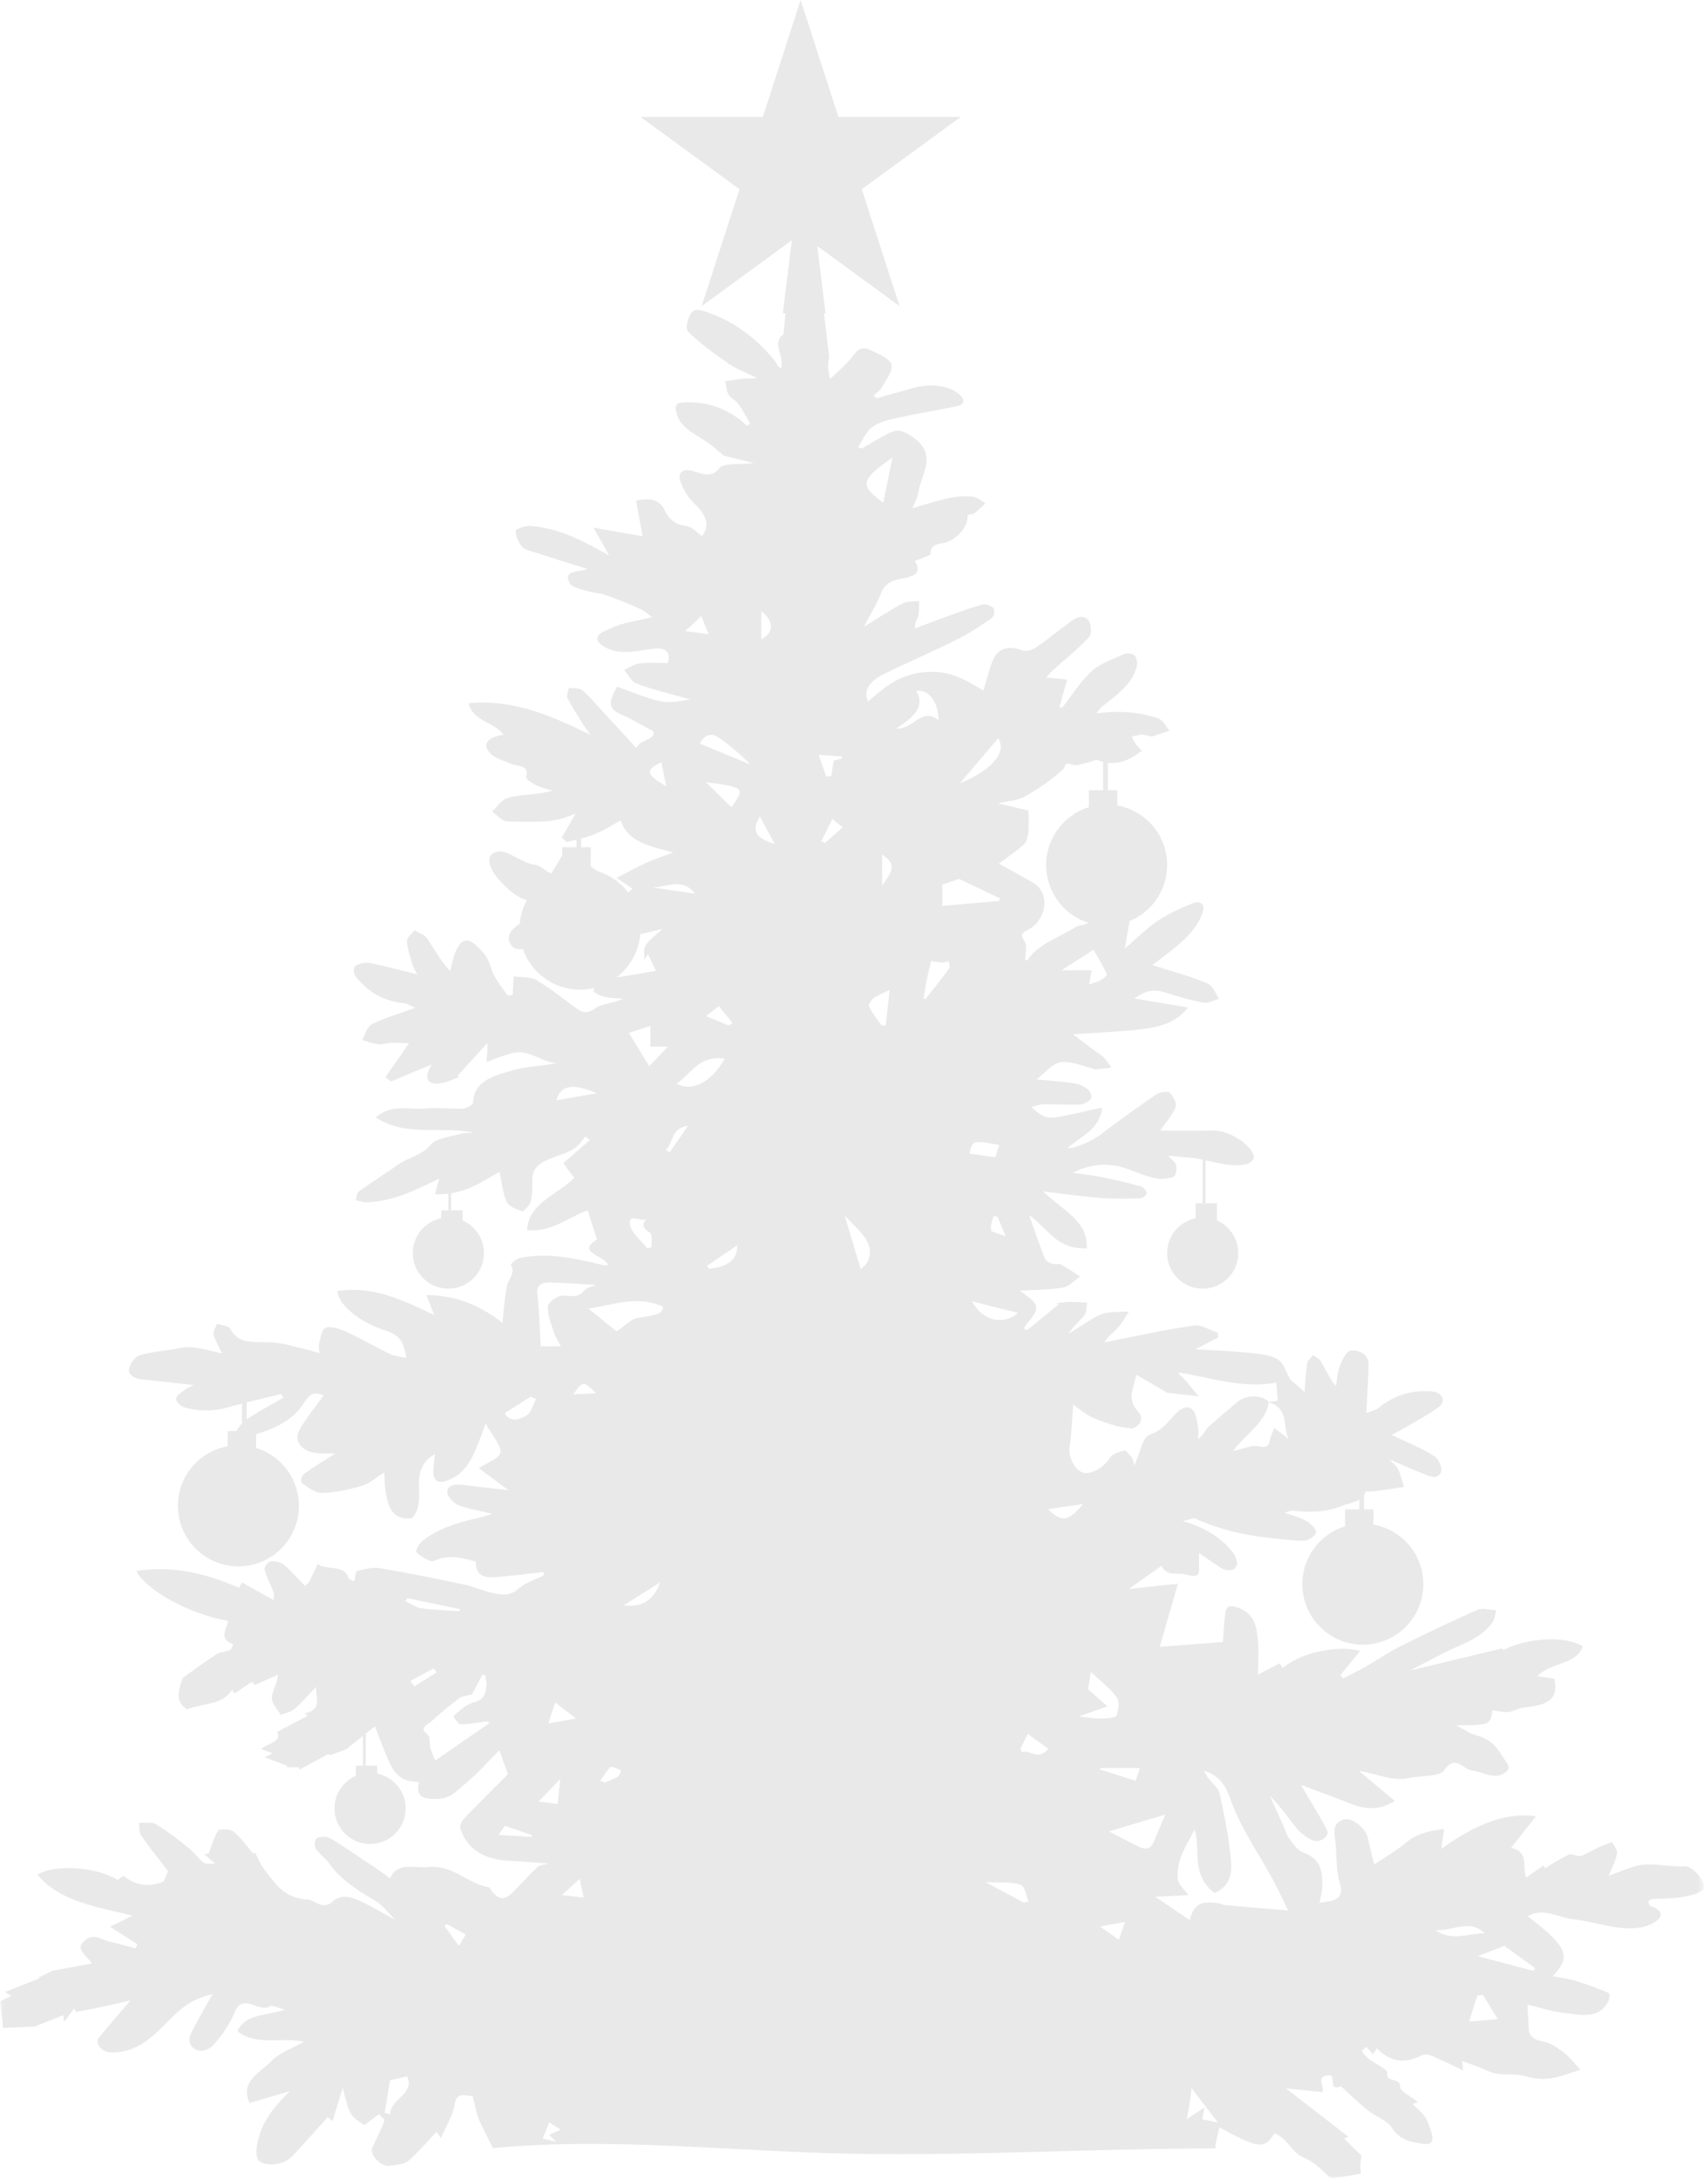 <?xml version="1.0" encoding="UTF-8"?>
<svg width="240px" height="306px" viewBox="0 0 240 306" version="1.1" xmlns="http://www.w3.org/2000/svg" xmlns:xlink="http://www.w3.org/1999/xlink">
    <!-- Generator: Sketch 47.1 (45422) - http://www.bohemiancoding.com/sketch -->
    <title>ShadowTree</title>
    <desc>Created with Sketch.</desc>
    <defs>
        <polygon id="path-1" points="239.448 277.999 239.448 0.1 0 0.1 9.60635013e-20 277.999"></polygon>
        <polygon id="path-3" points="0 306 239 306 239 0 0 0"></polygon>
    </defs>
    <g id="Mobile" stroke="none" stroke-width="1" fill="none" fill-rule="evenodd" opacity="0.1">
        <g id="99-Exportables" transform="translate(-135, 0)">
            <g id="Group" transform="translate(-15, 0)">
                <g id="Shadow/Tree" transform="translate(150, 0)">
                    <g id="Page-1">
                        <g id="Group-3" transform="translate(0, 28)">
                            <mask id="mask-2" fill="white">
                                <use xlink:href="#path-1"></use>
                            </mask>
                            <g id="Clip-2"></g>
                            <path d="M215.733,248.447 C215.637,248.568 215.542,248.69 215.446,248.81 C212.786,248.107 210.126,247.403 207.649,246.747 C208.742,246.326 210.139,245.788 211.386,245.308 C212.729,246.276 214.232,247.364 215.733,248.447 L215.733,248.447 Z M206.424,255.943 C206.836,254.645 207.206,253.48 207.575,252.316 C207.837,252.269 208.101,252.222 208.365,252.175 C209.006,253.219 209.648,254.262 210.474,255.605 C208.898,255.736 207.803,255.828 206.424,255.943 L206.424,255.943 Z M201.688,243.059 C204.002,243.337 206.469,241.421 208.604,243.527 C206.258,243.567 203.827,244.718 201.688,243.059 L201.688,243.059 Z M172.123,239.578 C171.859,239.555 171.616,239.378 171.35,239.335 C168.712,238.935 167.783,239.438 167.159,241.678 C165.589,240.614 164.062,239.58 162.329,238.406 C163.895,238.33 165.229,238.266 166.989,238.179 C166.388,237.34 165.582,236.688 165.495,235.978 C165.368,234.933 165.589,233.805 165.958,232.787 C166.422,231.505 167.186,230.296 167.877,228.943 C168.752,231.978 167.301,235.373 170.677,237.882 C172.872,236.922 173.092,235.087 172.984,233.596 C172.75,230.34 172.055,227.1 171.363,223.879 C171.196,223.103 170.296,222.439 169.761,221.708 C169.521,221.384 169.351,221.025 169.151,220.679 C172.19,221.676 172.514,223.879 173.399,226.018 C174.797,229.395 176.968,232.555 178.764,235.826 C179.509,237.18 180.134,238.577 180.997,240.33 C177.917,240.072 175.018,239.835 172.123,239.578 L172.123,239.578 Z M168.94,269.655 C169.016,269.274 169.103,268.835 169.266,268.012 C168.396,268.57 167.838,268.927 166.76,269.62 C166.952,268.61 167.09,267.976 167.186,267.341 C167.283,266.702 167.338,266.059 167.427,265.278 C168.69,266.928 169.821,268.405 171.127,270.11 C170.179,269.912 169.697,269.811 168.94,269.655 L168.94,269.655 Z M159.651,231.199 C158.239,230.482 156.833,229.752 155.807,229.226 C158.017,228.568 160.904,227.711 163.741,226.866 C163.231,228.07 162.655,229.396 162.109,230.73 C161.591,231.992 160.652,231.709 159.651,231.199 L159.651,231.199 Z M157.213,244.447 C156.16,243.709 155.368,243.153 154.574,242.595 C155.568,242.411 156.562,242.225 158.086,241.942 C157.776,242.831 157.56,243.449 157.213,244.447 L157.213,244.447 Z M155.604,211.654 C154.578,210.751 153.816,210.08 152.889,209.265 C152.977,208.699 153.117,207.826 153.275,206.825 C154.601,208.081 155.992,209.111 156.895,210.376 C157.369,211.036 157.175,212.155 156.881,212.971 C156.777,213.26 155.485,213.375 154.739,213.37 C153.631,213.363 152.527,213.171 151.616,213.079 C152.759,212.67 153.991,212.231 155.604,211.654 L155.604,211.654 Z M147.286,183.96 C148.983,183.714 150.582,183.484 152.182,183.252 C150.17,185.74 149.086,185.837 147.286,183.96 L147.286,183.96 Z M143.594,218.083 L143.378,217.621 C143.704,216.971 144.029,216.318 144.417,215.541 C145.499,216.316 146.423,216.977 147.312,217.612 C145.749,219.427 144.743,217.658 143.594,218.083 L143.594,218.083 Z M143.851,239.217 C142.223,238.347 140.596,237.48 138.461,236.338 C140.546,236.456 142.131,236.283 143.396,236.724 C144.062,236.956 144.172,238.259 144.534,239.079 C144.305,239.125 144.078,239.171 143.851,239.217 L143.851,239.217 Z M136.595,154.776 C138.758,155.317 140.826,155.838 143.043,156.396 C141.179,158.104 138.168,157.713 136.595,154.776 L136.595,154.776 Z M140.424,132.824 C140.215,133.446 140.008,134.062 139.846,134.544 C138.51,134.356 137.355,134.193 136.203,134.03 C136.678,132.126 136.678,132.126 140.424,132.824 L140.424,132.824 Z M133.355,108.045 C132.306,109.49 131.169,110.892 130.061,112.311 C129.964,112.288 129.864,112.263 129.767,112.24 C129.916,111.374 130.043,110.504 130.217,109.64 C130.394,108.769 130.618,107.903 130.839,106.96 C131.296,107.037 131.782,107.161 132.274,107.186 C132.613,107.202 132.964,107.076 133.308,107.014 C133.332,107.361 133.534,107.795 133.355,108.045 L133.355,108.045 Z M125.911,74.341 C128.284,72.769 130.105,71.337 128.748,69.033 C130.527,68.843 131.801,70.449 131.886,73.143 C129.361,71.28 128.581,74.396 125.911,74.341 L125.911,74.341 Z M123.96,96.433 L123.96,92.05 C126.386,93.575 124.929,94.795 123.96,96.433 L123.96,96.433 Z M124.463,116.006 C124.27,116.02 124.079,116.038 123.886,116.052 C123.281,115.174 122.58,114.326 122.128,113.398 C121.984,113.104 122.39,112.493 122.757,112.208 C123.29,111.79 124.015,111.535 125.004,111.037 C124.805,112.861 124.633,114.434 124.463,116.006 L124.463,116.006 Z M121.943,149.171 C121.796,149.509 121.41,149.78 120.953,150.281 C120.146,147.586 119.415,145.146 118.685,142.708 C120.51,144.789 123.129,146.466 121.943,149.171 L121.943,149.171 Z M141.314,145.639 C140.238,145.216 139.302,145.053 139.253,144.783 C139.138,144.155 139.451,143.471 139.59,142.811 C139.781,142.83 139.97,142.85 140.16,142.869 C140.461,143.594 140.764,144.32 141.314,145.639 L141.314,145.639 Z M132.407,96.25 C133.322,95.939 134.064,95.687 134.764,95.448 C136.536,96.291 138.498,97.222 140.458,98.156 C140.44,98.287 140.421,98.418 140.403,98.547 C137.697,98.781 134.991,99.014 132.407,99.238 L132.407,96.25 Z M140.256,75.692 C141.755,77.975 138.491,80.583 134.901,81.998 C136.639,79.951 138.377,77.906 140.256,75.692 L140.256,75.692 Z M150.298,175.172 C150.589,173.347 150.628,171.491 150.803,169.29 C151.65,169.883 152.375,170.542 153.264,170.974 C154.365,171.509 155.582,171.902 156.789,172.265 C157.486,172.475 158.26,172.509 159.105,172.638 C160.452,172.18 160.684,171.041 159.908,170.241 C158.248,168.529 159.352,166.921 159.655,165.077 C161.131,165.934 162.483,166.724 163.835,167.512 C163.892,167.548 163.939,167.611 164.001,167.618 C165.476,167.787 166.952,167.95 168.428,168.114 C167.691,167.227 166.968,166.333 166.209,165.458 C166.029,165.251 165.727,165.113 165.55,164.768 C170.104,165.442 174.465,167.085 179.34,166.193 C179.417,167.103 179.482,167.889 179.553,168.736 C179.248,168.778 178.761,168.844 178.268,168.911 C178.268,168.9 178.274,168.892 178.274,168.881 C177.123,167.804 174.939,167.914 173.7,169.042 C172.415,170.211 170.996,171.282 169.75,172.475 C169.277,172.931 169.121,173.603 168.357,174.117 C168.357,173.518 168.467,172.902 168.331,172.325 C168.125,171.452 168.059,170.269 167.361,169.835 C166.603,169.364 165.694,170.009 164.935,170.832 C164.079,171.764 163.356,172.86 161.65,173.451 C160.518,173.842 160.257,175.927 159.614,177.256 C159.543,177.403 159.506,177.561 159.406,177.85 C159.266,177.393 159.249,177.042 159.054,176.773 C158.767,176.376 158.239,175.689 158.019,175.737 C157.271,175.907 156.265,176.215 155.993,176.704 C155.336,177.894 153.401,179.174 152.237,178.852 C150.947,178.498 150.077,176.552 150.298,175.172 L150.298,175.172 Z M181.089,174.17 C180.896,173.998 180.714,173.819 180.508,173.66 C180.035,173.294 179.553,172.936 179.073,172.576 C178.86,173.109 178.564,173.632 178.454,174.181 C178.288,175.02 178.146,175.41 176.785,175.139 C175.807,174.944 174.598,175.521 173.269,175.803 C175.077,173.308 177.944,171.757 178.261,168.941 C181.274,169.876 180.145,172.399 181.089,174.17 L181.089,174.17 Z M160.183,220.327 C159.979,220.922 159.787,221.481 159.566,222.128 C157.737,221.542 156.172,221.04 154.606,220.539 L154.611,220.327 L160.183,220.327 Z M115.933,90.388 C115.754,90.313 115.575,90.239 115.394,90.164 C115.865,89.226 116.333,88.286 116.959,87.037 C117.607,87.556 117.997,87.868 118.41,88.199 C117.48,89.021 116.707,89.704 115.933,90.388 L115.933,90.388 Z M118.284,78.255 C118.296,78.347 118.307,78.441 118.316,78.534 C117.834,78.657 117.35,78.779 117.145,78.83 C117.013,79.673 116.905,80.349 116.799,81.026 C116.56,81.028 116.322,81.029 116.083,81.031 C115.769,80.128 115.454,79.225 115.029,78.007 C116.303,78.104 117.293,78.179 118.284,78.255 L118.284,78.255 Z M106.776,86.669 C107.551,88.114 108.121,89.178 108.855,90.547 C106.537,89.789 105.366,88.95 106.776,86.669 L106.776,86.669 Z M106.977,57.837 C108.811,59.319 108.766,60.843 106.977,61.796 L106.977,57.837 Z M98.313,76.438 C98.97,75.276 99.853,74.821 100.969,75.586 C102.591,76.698 104.051,77.97 105.472,79.386 C103.119,78.418 100.765,77.447 98.313,76.438 L98.313,76.438 Z M102.78,85.387 C101.529,84.156 100.393,83.041 99.178,81.847 C104.696,82.628 104.705,82.635 102.78,85.387 L102.78,85.387 Z M99.661,150.198 C99.555,150.065 99.449,149.934 99.343,149.803 C100.707,148.87 102.071,147.937 103.606,146.891 C103.601,148.945 102.359,149.899 99.661,150.198 L99.661,150.198 Z M99.201,114.715 C99.98,114.104 100.4,113.777 100.989,113.316 C101.715,114.198 102.334,114.947 102.952,115.698 C102.766,115.809 102.58,115.923 102.392,116.036 C101.414,115.631 100.438,115.225 99.201,114.715 L99.201,114.715 Z M95.088,124.208 C97.166,122.763 98.26,120.149 101.829,120.704 C100.005,123.962 97.305,125.416 95.088,124.208 L95.088,124.208 Z M94.111,133.832 L93.571,133.511 C94.694,132.466 94.168,130.499 96.69,130.103 C95.786,131.409 94.948,132.621 94.111,133.832 L94.111,133.832 Z M89.676,157.081 C88.714,157.21 87.913,158.161 86.637,158.997 C85.636,158.188 84.14,156.98 82.669,155.79 C85.928,155.381 89.385,153.853 93.147,155.505 C93.218,156.452 92.387,156.725 89.676,157.081 L89.676,157.081 Z M87.622,197.481 C89.242,196.467 90.86,195.449 92.782,194.244 C91.903,196.422 90.674,197.816 87.622,197.481 L87.622,197.481 Z M86.837,221.515 C86.311,221.867 85.646,222.082 85.038,222.356 C84.808,222.282 84.576,222.207 84.344,222.133 C84.806,221.469 85.2,220.757 85.786,220.18 C85.909,220.063 86.786,220.403 87.241,220.628 C87.312,220.665 87.108,221.333 86.837,221.515 L86.837,221.515 Z M80.553,167.834 C81.944,165.917 81.944,165.917 83.766,167.698 C82.597,167.748 81.672,167.787 80.553,167.834 L80.553,167.834 Z M78.953,238.17 C79.898,237.308 80.497,236.759 81.445,235.893 C81.695,237.039 81.82,237.612 82.021,238.526 C81.062,238.416 80.321,238.33 78.953,238.17 L78.953,238.17 Z M78.136,272.851 C77.263,272.621 76.761,272.488 76.26,272.355 C76.549,271.651 76.836,270.942 77.179,270.103 C77.927,270.581 78.289,270.811 78.785,271.13 C78.234,271.371 77.741,271.587 77.174,271.838 C77.41,272.088 77.635,272.323 78.136,272.851 L78.136,272.851 Z M75.682,225.033 C76.733,223.941 77.559,223.082 78.718,221.878 C78.578,223.241 78.471,224.261 78.358,225.37 C77.693,225.287 76.832,225.177 75.682,225.033 L75.682,225.033 Z M74.732,230.004 C73.206,229.908 71.681,229.813 70.036,229.71 C70.43,229.163 70.685,228.805 70.945,228.442 C72.202,228.874 73.476,229.311 74.748,229.751 C74.743,229.836 74.737,229.919 74.732,230.004 L74.732,230.004 Z M80.929,213.364 C79.522,213.621 78.484,213.811 77.061,214.071 C77.381,213.071 77.628,212.3 78.007,211.109 C79.127,211.971 79.947,212.605 80.929,213.364 L80.929,213.364 Z M75.981,161.088 C75.831,158.551 75.785,156.141 75.503,153.752 C75.352,152.484 76.086,152.109 77.312,152.135 C79.54,152.189 81.762,152.355 83.738,152.461 C83.33,152.652 82.43,152.837 82.04,153.308 C81.197,154.32 80.263,154.004 79.1,153.973 C78.37,153.954 77.004,154.917 76.976,155.471 C76.917,156.714 77.465,157.989 77.867,159.229 C78.076,159.875 78.5,160.47 78.824,161.088 L75.981,161.088 Z M73.928,170.839 C73.123,171.319 71.622,171.866 70.928,170.492 C72.152,169.708 73.35,168.943 74.548,168.174 L75.336,168.483 C74.89,169.294 74.69,170.382 73.928,170.839 L73.928,170.839 Z M91.556,147.192 L90.943,147.332 C90.094,146.23 88.749,145.196 88.519,144.015 C88.186,142.308 90.091,143.682 90.801,143.208 C90.167,144.049 90.324,144.497 91.29,145.116 C91.756,145.414 91.491,146.476 91.556,147.192 L91.556,147.192 Z M91.397,116.096 L91.397,119.002 L93.862,119.002 C92.89,120.017 92.095,120.847 91.228,121.75 C90.239,120.13 89.297,118.584 88.375,117.076 C89.401,116.743 90.431,116.41 91.397,116.096 L91.397,116.096 Z M91.728,96.659 C93.663,96.615 95.908,95.176 97.641,97.515 C95.462,97.199 93.594,96.93 91.728,96.659 L91.728,96.659 Z M96.302,60.631 C97.115,59.873 97.632,59.39 98.547,58.54 C98.928,59.489 99.201,60.163 99.568,61.077 C98.407,60.918 97.526,60.797 96.302,60.631 L96.302,60.631 Z M64.479,245.311 C63.698,244.226 63.065,243.351 62.434,242.475 C62.558,242.402 62.682,242.328 62.808,242.255 C63.655,242.716 64.502,243.176 65.454,243.695 C65.183,244.145 64.906,244.603 64.479,245.311 L64.479,245.311 Z M54.843,268.97 C54.582,268.895 54.322,268.819 54.063,268.743 C54.309,267.203 54.557,265.662 54.791,264.201 C55.493,264.031 56.303,263.833 57.191,263.617 C58.401,266.084 54.719,266.87 54.843,268.97 L54.843,268.97 Z M61.158,219.264 C60.91,218.643 60.63,218.087 60.472,217.504 C60.304,216.883 60.538,215.985 60.097,215.65 C58.723,214.609 60.226,214.183 60.671,213.742 C61.851,212.575 63.228,211.535 64.584,210.496 C64.885,210.266 65.42,210.237 66.327,209.979 C66.675,209.318 67.238,208.247 67.8,207.174 C67.927,207.225 68.055,207.273 68.181,207.323 C68.246,207.822 68.422,208.329 68.355,208.814 C68.22,209.798 68.115,210.71 66.533,211.121 C65.463,211.397 64.587,212.268 63.765,212.982 C63.657,213.076 64.373,214.183 64.713,214.184 C65.968,214.19 67.222,213.929 68.477,213.77 C68.585,213.846 68.691,213.924 68.798,214.002 C66.37,215.673 63.942,217.347 61.158,219.264 L61.158,219.264 Z M58.248,208.839 C58.045,208.598 57.841,208.355 57.637,208.114 L60.924,206.342 C61.075,206.519 61.226,206.698 61.376,206.877 C60.332,207.532 59.29,208.185 58.248,208.839 L58.248,208.839 Z M57.281,196.47 C59.737,196.987 62.191,197.504 64.647,198.023 C64.608,198.112 64.568,198.2 64.527,198.29 C62.749,198.168 60.954,198.136 59.204,197.885 C58.403,197.772 57.692,197.225 56.941,196.874 L57.281,196.47 Z M78.182,126.535 C78.76,124.424 80.447,124.082 83.865,125.559 C81.686,125.933 79.96,126.23 78.182,126.535 L78.182,126.535 Z M92.928,79.05 C93.162,80.206 93.367,81.221 93.615,82.439 C90.741,80.72 90.638,80.174 92.928,79.05 L92.928,79.05 Z M125.399,36.257 C124.975,38.34 124.566,40.351 124.105,42.612 C120.744,40.082 120.891,39.457 125.399,36.257 L125.399,36.257 Z M153.658,105.398 C154.262,106.46 154.978,107.618 155.538,108.826 C155.62,109.003 155.003,109.47 154.617,109.697 C154.223,109.927 153.715,110.026 153.048,110.253 C153.144,109.695 153.243,109.107 153.385,108.28 L149.169,108.28 C150.635,107.34 152.061,106.423 153.658,105.398 L153.658,105.398 Z M236.721,234.122 C234.322,234.303 231.919,233.425 229.559,234.176 C228.334,234.565 227.156,235.047 226.05,235.452 C226.406,234.553 226.97,233.481 227.214,232.362 C227.324,231.868 226.789,231.279 226.546,230.733 C225.922,230.965 225.277,231.165 224.68,231.44 C223.823,231.829 223.048,232.373 222.146,232.654 C221.684,232.8 220.872,232.295 220.48,232.474 C219.281,233.014 218.207,233.745 217.101,234.393 C217.039,234.276 216.933,234.073 216.894,233.997 C216.109,234.546 215.327,235.093 214.436,235.72 C213.878,234.17 214.916,232.116 212.331,231.521 C213.488,230.057 214.588,228.665 215.823,227.102 C211.794,226.517 207.559,228.067 202.519,231.679 C202.652,230.758 202.772,229.917 202.919,228.888 C200.789,229.164 199.063,229.538 197.612,230.77 C196.263,231.913 194.63,232.833 193.093,233.873 C192.794,232.619 192.484,231.385 192.202,230.149 C191.895,228.793 190.029,227.201 188.812,227.564 C187.24,228.029 187.458,229.269 187.611,230.429 C187.882,232.469 187.688,234.581 188.277,236.545 C188.947,238.772 187.476,239.01 185.41,239.245 C185.557,238.411 185.808,237.639 185.807,236.869 C185.799,234.983 185.745,233.143 183.097,232.164 C182.255,231.852 181.701,230.925 181.15,230.209 C180.772,229.72 180.63,229.106 180.381,228.55 C179.734,227.112 179.083,225.676 178.435,224.238 C179.948,225.712 180.974,227.3 182.188,228.784 C182.743,229.46 183.574,230.075 184.444,230.475 C185.463,230.94 186.923,229.905 186.46,229.023 C185.305,226.806 183.948,224.658 182.794,222.694 C184.127,223.188 185.893,223.842 187.655,224.504 C190.226,225.469 192.728,227.018 195.987,224.943 C194.348,223.573 192.792,222.273 190.946,220.729 C193.581,221.12 195.56,222.236 197.892,221.74 C199.6,221.377 202.299,221.538 202.873,220.695 C204.528,218.264 205.613,220.577 206.864,220.686 C207.954,220.782 208.999,221.398 210.075,221.414 C211.158,221.432 212.414,220.614 211.843,219.785 C210.78,218.246 210.032,216.36 207.5,215.762 C206.568,215.542 205.778,214.919 204.619,214.324 C209.4,214.289 209.4,214.289 209.724,212.214 C210.475,212.306 211.239,212.523 211.96,212.451 C212.722,212.373 213.426,211.884 214.188,211.812 C217.907,211.454 218.925,210.487 218.423,207.78 C217.643,207.666 216.91,207.557 216.043,207.431 C217.844,205.455 221.595,205.841 222.408,203.211 C219.952,201.733 214.657,201.989 211.209,203.767 C211.163,203.672 211.12,203.581 211.09,203.518 C208.585,204.12 206.284,204.672 203.988,205.226 C202.212,205.653 200.438,206.082 198.124,206.639 C200.571,205.389 202.498,204.275 204.566,203.383 C206.584,202.512 208.492,201.579 209.671,199.937 C210.034,199.431 210.07,198.765 210.254,198.172 C209.378,198.129 208.313,197.798 207.654,198.089 C203.968,199.712 200.348,201.439 196.776,203.225 C195.053,204.086 193.504,205.175 191.844,206.121 C190.837,206.692 189.769,207.192 188.729,207.725 L188.341,207.284 C189.248,206.172 190.152,205.06 191.13,203.861 C187.703,202.992 182.539,204.245 180.223,206.299 C180.081,206.05 179.945,205.807 179.831,205.609 C178.883,206.101 177.967,206.577 176.771,207.201 C176.771,205.202 176.923,203.636 176.728,202.101 C176.519,200.456 176.36,198.754 174.068,197.844 C172.663,197.285 172.268,197.736 172.153,198.689 C171.974,200.16 171.915,201.639 171.843,202.632 C168.846,202.857 165.974,203.071 162.968,203.296 C163.799,200.408 164.63,197.518 165.518,194.429 C162.935,194.71 161.042,194.917 158.621,195.181 C160.316,193.981 161.696,193.001 163.218,191.921 C163.925,193.506 165.54,192.821 166.716,193.161 C168.612,193.708 168.481,192.948 168.485,191.974 C168.486,191.477 168.485,190.979 168.485,190.128 C169.945,191.119 170.857,191.813 171.873,192.385 C172.22,192.58 172.911,192.607 173.289,192.452 C173.604,192.325 173.882,191.797 173.831,191.484 C173.744,190.937 173.505,190.358 173.129,189.901 C171.54,187.966 169.397,186.56 166.195,185.639 C167.108,185.442 167.657,185.164 167.935,185.288 C171.091,186.712 174.464,187.562 178.015,187.962 C179.778,188.16 181.555,188.406 183.324,188.389 C183.903,188.383 184.945,187.611 184.931,187.208 C184.91,186.664 184.189,186.018 183.565,185.639 C182.789,185.171 181.807,184.931 180.494,184.435 C181.219,184.275 181.465,184.157 181.687,184.183 C184.022,184.442 186.331,184.412 188.484,183.539 C189.73,183.034 191.41,182.97 191.885,181.527 C191.915,181.433 192.62,181.52 193.001,181.469 C194.428,181.274 195.847,181.056 197.272,180.849 C197.015,180.024 196.841,179.176 196.473,178.388 C196.251,177.912 195.73,177.529 195.207,176.957 C196.726,177.609 198.133,178.269 199.6,178.823 C200.527,179.172 201.81,179.955 202.439,178.898 C202.776,178.329 202.221,176.959 201.527,176.514 C199.767,175.385 197.701,174.574 195.558,173.54 C196.285,173.145 197.004,172.782 197.688,172.376 C199.187,171.489 200.752,170.66 202.127,169.658 C203.245,168.846 202.728,167.555 201.213,167.427 C198.303,167.181 195.812,168.02 193.724,169.731 C193.249,170.12 192.482,170.269 191.993,170.469 C192.113,167.948 192.267,165.8 192.299,163.652 C192.321,162.356 191.158,161.584 189.829,161.679 C189.241,161.722 188.619,162.958 188.316,163.732 C187.947,164.67 187.899,165.695 187.713,166.682 C186.76,165.511 186.255,164.346 185.626,163.225 C185.424,162.868 184.899,162.632 184.522,162.34 C184.224,162.708 183.724,163.057 183.666,163.45 C183.467,164.798 183.423,166.159 183.319,167.507 C182.558,166.845 181.83,166.207 181.316,165.759 C180.661,164.665 180.388,163.402 179.479,162.885 C178.364,162.251 176.737,162.127 175.302,161.988 C172.766,161.741 170.209,161.653 167.958,161.515 C168.898,161.031 170.025,160.449 171.15,159.868 C171.148,159.638 171.146,159.408 171.143,159.177 C170.016,158.818 168.797,158.028 167.774,158.174 C163.945,158.715 160.177,159.564 156.39,160.3 C155.979,160.38 155.575,160.479 155.169,160.569 C155.68,159.629 156.502,159.119 157.096,158.469 C157.721,157.784 158.131,156.968 158.634,156.208 C157.652,156.252 156.656,156.228 155.694,156.36 C155.07,156.447 154.429,156.684 153.908,156.987 C152.614,157.736 151.386,158.558 150.133,159.353 C150.723,158.343 151.677,157.618 152.359,156.75 C152.729,156.279 152.639,155.565 152.756,154.961 C151.865,154.924 150.973,154.85 150.084,154.862 C149.511,154.871 148.941,155.007 148.368,155.085 C148.492,155.133 148.615,155.177 148.737,155.224 C147.255,156.428 145.776,157.635 144.296,158.841 C144.149,158.745 144.004,158.648 143.857,158.552 C144.495,157.541 145.719,156.481 145.599,155.537 C145.485,154.637 143.965,153.86 143.332,153.272 C145.184,153.162 147.303,153.182 149.334,152.847 C150.236,152.7 150.963,151.838 151.769,151.301 C150.878,150.726 150.018,150.112 149.075,149.602 C148.771,149.435 148.202,149.628 147.835,149.501 C147.436,149.361 146.935,149.092 146.818,148.791 C146.043,146.793 145.361,144.771 144.617,142.673 C147.162,144.413 148.418,147.537 152.708,147.323 C152.956,143.516 149.205,141.913 146.57,139.339 C149.55,139.687 152.081,140.057 154.633,140.258 C156.472,140.403 158.34,140.36 160.193,140.312 C160.532,140.304 161.147,139.838 161.12,139.629 C161.07,139.268 160.702,138.74 160.323,138.636 C158.469,138.124 156.578,137.688 154.675,137.308 C153.355,137.044 151.996,136.914 150.706,136.73 C153.266,135.452 155.869,135.223 158.561,136.229 C159.803,136.695 161.042,137.214 162.35,137.49 C163.145,137.658 164.189,137.586 164.898,137.277 C165.283,137.109 165.352,136.208 165.279,135.664 C165.229,135.282 164.696,134.944 164.141,134.317 C165.439,134.441 166.356,134.538 167.276,134.614 C169.922,134.836 172.403,136.084 175.156,135.514 C175.589,135.424 176.207,134.892 176.193,134.584 C176.106,132.907 172.752,130.754 170.544,130.79 C168.015,130.829 165.486,130.798 163.011,130.798 C163.755,129.717 164.708,128.677 165.18,127.507 C165.407,126.944 164.866,126.06 164.389,125.478 C164.226,125.277 163.009,125.355 162.603,125.633 C159.942,127.45 157.312,129.308 154.792,131.254 C153.603,132.174 151.104,133.359 150.013,133.24 C151.769,131.663 154.546,130.666 154.866,127.569 C152.44,128.084 150.385,128.61 148.283,128.936 C146.935,129.145 145.93,128.502 144.95,127.466 C145.763,127.287 146.222,127.103 146.685,127.099 C148.393,127.089 150.107,127.207 151.808,127.126 C152.348,127.101 153.068,126.69 153.307,126.294 C153.493,125.986 153.218,125.297 152.866,125.01 C152.368,124.603 151.643,124.258 150.954,124.153 C149.226,123.895 147.465,123.785 145.655,123.609 C146.858,122.696 147.812,121.403 149.042,121.192 C150.399,120.959 152.012,121.717 153.511,122.049 C153.642,122.078 153.762,122.218 153.876,122.207 C154.643,122.138 155.409,122.044 156.176,121.957 C155.807,121.46 155.501,120.92 155.052,120.475 C154.643,120.07 154.073,119.776 153.591,119.415 C152.731,118.772 151.884,118.117 150.764,117.261 C153.966,117.051 156.656,116.948 159.323,116.675 C162.114,116.39 164.944,116.049 166.932,113.502 C164.303,113.063 161.949,112.668 159.401,112.243 C160.734,111.271 161.955,110.846 163.569,111.354 C165.38,111.923 167.216,112.475 169.098,112.836 C169.746,112.96 170.567,112.486 171.309,112.284 C170.769,111.535 170.446,110.434 169.649,110.104 C167.253,109.114 164.671,108.426 161.93,107.546 C162.959,106.758 164.032,105.986 165.034,105.16 C166.823,103.686 168.419,102.087 169.03,100.008 C169.332,98.986 168.681,98.428 167.514,98.899 C165.818,99.585 164.125,100.36 162.671,101.336 C161.12,102.375 159.846,103.691 158.042,105.238 C158.492,102.612 158.969,100.39 159.203,98.152 C159.284,97.373 158.765,96.551 158.519,95.751 C157.556,95.949 156.576,96.109 155.643,96.374 C155.382,96.447 155.184,96.812 155.077,97.077 C154.539,98.439 154.078,99.822 153.493,101.169 C153.374,101.446 152.866,101.644 152.49,101.8 C152.074,101.973 151.517,101.968 151.166,102.193 C148.833,103.687 145.847,104.553 144.358,106.875 C144.339,106.901 144.128,106.846 144.048,106.836 C144.048,105.936 144.411,104.884 143.956,104.199 C143.376,103.326 143.506,103.052 144.436,102.6 C146.777,101.462 148.009,97.532 144.918,95.829 C143.314,94.945 141.725,94.048 140.36,93.283 C141.487,92.445 142.719,91.636 143.775,90.696 C144.216,90.303 144.418,89.639 144.486,89.079 C144.599,88.139 144.518,87.183 144.518,85.851 C143.547,85.619 142.063,85.267 140.233,84.831 C141.684,84.489 143.027,84.436 143.961,83.9 C145.905,82.786 147.799,81.536 149.345,80.08 C149.807,79.643 149.428,78.959 150.656,79.406 C151.211,79.606 152.081,79.259 152.797,79.122 C153.3,79.025 153.91,78.639 154.257,78.768 C156.786,79.716 158.639,78.832 160.434,77.453 C160.103,77.074 159.787,76.764 159.545,76.42 C159.327,76.114 159.192,75.767 159.02,75.439 C159.491,75.349 159.959,75.225 160.438,75.179 C160.702,75.156 160.985,75.259 161.256,75.312 C161.458,75.353 161.692,75.487 161.85,75.439 C162.685,75.195 163.5,74.905 164.322,74.63 C163.826,74.048 163.482,73.175 162.803,72.932 C160.105,71.967 157.223,71.795 154.062,72.183 C154.432,71.747 154.634,71.406 154.95,71.163 C157.021,69.564 159.165,67.999 159.74,65.562 C159.851,65.091 159.748,64.488 159.456,64.089 C159.277,63.847 158.407,63.677 158.081,63.822 C156.463,64.548 154.609,65.16 153.428,66.244 C151.76,67.772 150.61,69.679 149.238,71.423 C149.118,71.379 148.997,71.335 148.877,71.289 C149.23,70.017 149.582,68.746 149.945,67.441 C148.831,67.331 148.035,67.253 147.014,67.154 C147.415,66.715 147.667,66.384 147.982,66.101 C149.655,64.594 151.468,63.175 152.958,61.559 C153.431,61.043 153.378,59.887 153.008,59.241 C152.442,58.263 151.326,58.66 150.55,59.221 C148.872,60.433 147.298,61.746 145.593,62.933 C145.129,63.255 144.186,63.551 143.74,63.377 C141.673,62.584 140.158,63.021 139.441,64.9 C138.936,66.226 138.604,67.597 138.181,68.989 C135.567,67.434 133.285,65.994 129.632,66.434 C126.047,66.862 124.139,68.695 121.977,70.533 C121.3,69.052 122.053,67.698 124.327,66.603 C127.724,64.969 131.206,63.45 134.569,61.771 C136.278,60.918 137.853,59.868 139.373,58.798 C139.712,58.557 139.807,57.734 139.565,57.396 C139.333,57.075 138.404,56.79 137.97,56.918 C136.015,57.491 134.123,58.209 132.218,58.894 C130.983,59.337 129.765,59.813 128.541,60.273 C128.527,59.441 128.922,58.954 129.046,58.426 C129.198,57.775 129.124,57.09 129.147,56.418 C128.379,56.509 127.463,56.413 126.871,56.728 C125.145,57.64 123.549,58.715 121.382,60.047 C122.34,58.209 123.233,56.773 123.836,55.26 C124.316,54.051 125.301,53.486 126.648,53.275 C128.505,52.985 129.604,52.397 128.532,50.796 C129.409,50.41 130.775,50.062 130.758,49.771 C130.665,48.277 132.179,48.441 133.075,48.13 C134.653,47.583 136.157,45.745 135.943,44.321 C136.285,44.243 136.706,44.245 136.94,44.073 C137.502,43.661 137.973,43.165 138.48,42.704 C137.894,42.373 137.339,41.826 136.712,41.761 C135.638,41.649 134.474,41.707 133.425,41.934 C131.683,42.309 130.003,42.874 128.208,43.384 C128.491,42.651 128.922,41.927 129.035,41.171 C129.43,38.511 131.929,35.784 128.071,33.27 C126.928,32.525 126.221,32.25 125.193,32.718 C123.753,33.373 122.45,34.233 121.087,35.005 L120.568,34.826 C121.258,33.821 121.686,32.556 122.702,31.88 C123.815,31.136 125.434,30.841 126.891,30.52 C129.379,29.969 131.929,29.608 134.413,29.054 C135.473,28.817 135.742,28.268 134.847,27.441 C133.488,26.185 130.864,25.761 128.209,26.524 C126.517,27.011 124.814,27.475 123.116,27.949 C122.999,27.816 122.883,27.687 122.766,27.554 C123.157,27.179 123.68,26.849 123.914,26.416 C124.488,25.351 125.525,24.121 125.248,23.179 C124.997,22.322 123.338,21.645 122.151,21.104 C121.35,20.739 120.598,20.925 119.978,21.822 C119.113,23.076 117.777,24.112 116.641,25.24 C116.338,24.039 116.273,23.112 116.521,22.24 L113.907,0.1 L111.839,0.1 L110.097,18.966 C108.375,20.147 110.188,21.796 109.778,23.705 C109.227,23.551 109.183,23.051 108.885,22.69 C106.487,19.776 103.569,17.336 99.537,15.912 C98.593,15.577 97.563,15.173 97.042,16.094 C96.615,16.847 96.24,18.154 96.713,18.614 C98.409,20.259 100.406,21.718 102.431,23.108 C103.585,23.898 105.017,24.415 106.323,25.054 C105.754,25.259 105.295,25.109 104.857,25.146 C103.856,25.231 102.865,25.408 101.869,25.548 C102.243,26.371 101.846,27.267 103.014,28.066 C104.17,28.857 104.645,30.315 105.415,31.48 C105.272,31.588 105.127,31.698 104.981,31.807 C102.692,29.686 99.961,28.456 96.466,28.491 C94.978,28.507 94.788,28.838 95.054,29.984 C95.568,32.183 97.834,33.001 99.576,34.256 C100.22,34.718 100.796,35.244 101.71,35.995 C102.573,36.211 103.992,36.564 105.91,37.04 C103.897,37.272 101.675,37.029 101.155,37.686 C99.924,39.244 98.635,38.522 97.494,38.187 C95.713,37.661 95.295,38.602 95.559,39.459 C95.924,40.649 96.656,41.874 97.632,42.798 C99.355,44.424 99.743,45.909 98.646,47.308 C97.935,46.821 97.267,45.998 96.456,45.886 C94.652,45.64 93.945,44.806 93.332,43.531 C92.726,42.272 91.374,41.826 89.376,42.334 C89.664,43.892 89.947,45.426 90.296,47.322 C88.226,46.959 86.098,46.587 83.394,46.113 C84.255,47.638 84.824,48.645 85.6,50.019 C81.898,47.953 78.578,46.173 74.516,45.863 C73.821,45.81 72.448,46.322 72.45,46.566 C72.455,47.319 72.859,48.126 73.345,48.797 C73.607,49.157 74.335,49.321 74.89,49.5 C77.401,50.31 79.926,51.09 82.543,51.914 C81.422,52.413 78.989,51.976 80.08,53.938 C80.383,54.483 81.61,54.742 82.469,55.009 C83.295,55.267 84.245,55.275 85.053,55.558 C86.674,56.124 88.258,56.773 89.814,57.451 C90.404,57.709 90.877,58.145 91.659,58.674 C89.352,59.244 87.464,59.457 85.965,60.199 C85.258,60.548 83.309,61.038 84.131,62.207 C84.631,62.917 86.072,63.45 87.158,63.549 C88.6,63.68 90.117,63.345 91.588,63.145 C93.55,62.878 94.301,63.514 93.842,65.127 C92.547,65.127 91.232,65.012 89.965,65.167 C89.171,65.265 88.451,65.764 87.7,66.085 C88.28,66.752 88.685,67.742 89.472,68.027 C91.887,68.905 94.448,69.513 96.952,70.226 C95.579,70.524 94.026,70.773 92.664,70.464 C90.603,69.996 88.675,69.136 86.709,68.45 C85.87,70.129 85.015,71.393 87.241,72.328 C88.655,72.921 89.936,73.723 91.776,74.697 C92.348,75.886 89.858,75.848 89.412,77.054 C87.636,75.128 86.002,73.345 84.356,71.567 C83.527,70.673 82.765,69.716 81.801,68.93 C81.423,68.622 80.573,68.705 79.937,68.61 C79.86,69.093 79.552,69.654 79.749,70.048 C80.39,71.331 81.202,72.558 81.973,73.798 C82.274,74.281 82.643,74.736 82.979,75.206 C77.61,72.626 72.443,70.207 65.842,70.759 C66.402,73.336 69.616,73.447 70.715,75.195 C68.349,75.586 67.655,76.617 69,77.925 C69.63,78.54 70.766,78.804 71.665,79.237 C72.604,79.694 74.498,79.349 73.917,81.137 C73.83,81.405 74.743,81.98 75.301,82.271 C75.903,82.586 76.634,82.733 77.644,83.064 C76.8,83.239 76.355,83.361 75.896,83.423 C74.358,83.638 72.723,83.643 71.305,84.1 C70.421,84.385 69.859,85.339 69.152,85.994 C69.859,86.48 70.566,87.379 71.273,87.379 C74.064,87.383 76.93,87.698 79.625,86.761 C80.084,86.604 80.523,86.405 80.897,86.255 C80.226,87.415 79.577,88.532 78.928,89.651 C79.168,89.86 79.405,90.071 79.644,90.28 C80.949,89.92 82.317,89.665 83.541,89.171 C84.84,88.649 86.001,87.9 87.222,87.246 C88.313,90.496 91.719,90.873 94.588,91.749 C93.395,92.197 92.01,92.643 90.713,93.222 C89.353,93.833 88.081,94.572 86.665,95.308 C87.629,95.967 88.248,96.39 88.866,96.813 C88.625,97.031 88.382,97.247 88.141,97.463 C86.447,96.206 84.806,94.898 83.041,93.713 C81.891,92.943 80.56,92.353 79.309,91.682 C78.781,92.528 78.25,93.373 77.729,94.221 C77.64,94.365 77.601,94.529 77.539,94.687 C76.577,94.4 76.191,93.608 75.014,93.424 C73.584,93.201 72.366,92.19 70.959,91.71 C69.751,91.296 68.709,91.948 68.744,92.874 C68.78,93.757 69.382,94.717 70.034,95.468 C70.878,96.44 71.877,97.415 73.077,98.058 C74.101,98.607 75.499,98.685 76.639,98.951 C74.936,100.261 73.451,101.288 72.145,102.448 C71.259,103.238 71.307,104.318 72.131,105.091 C72.462,105.403 73.527,105.341 74.201,105.222 C74.952,105.093 75.666,104.75 76.341,104.422 C78.002,103.618 77.952,103.82 80.194,104.084 C82.232,104.325 84.397,104.178 86.451,103.916 C88.549,103.648 90.58,103.034 93.101,102.467 C92.082,103.422 91.196,104.011 90.725,104.771 C90.376,105.332 90.565,106.117 90.516,106.8 L91.046,106.03 C91.39,106.736 91.732,107.445 92.173,108.353 C90.968,108.564 89.968,108.741 88.971,108.913 C87.461,109.173 85.905,109.329 84.463,109.743 C83.94,109.892 83.419,110.651 83.401,111.144 C83.39,111.429 84.344,111.859 84.943,112.004 C85.751,112.201 86.637,112.187 87.489,112.265 C86.213,112.957 84.549,112.934 83.654,113.603 C82.301,114.614 81.625,114.085 80.693,113.405 C78.935,112.125 77.254,110.751 75.345,109.64 C74.548,109.176 73.254,109.284 72.186,109.132 C72.138,109.941 72.088,110.751 72.03,111.74 C72.086,111.739 71.363,111.887 71.27,111.751 C70.408,110.489 69.345,109.235 68.966,107.861 C68.636,106.662 68.076,105.878 67.087,104.95 C65.652,103.601 64.89,103.992 64.238,105.187 C63.698,106.175 63.559,107.314 63.244,108.385 C61.876,106.905 61.031,105.299 59.999,103.778 C59.668,103.289 58.84,103.029 58.24,102.664 C57.864,103.172 57.152,103.693 57.182,104.183 C57.251,105.306 57.648,106.421 57.979,107.528 C58.124,108.013 58.433,108.466 58.631,108.858 C56.248,108.272 54.07,107.67 51.842,107.234 C51.251,107.119 50.331,107.37 49.899,107.726 C49.61,107.965 49.695,108.803 49.987,109.173 C51.571,111.179 53.698,112.576 56.717,112.904 C57.261,112.962 57.759,113.306 58.362,113.554 C56.028,114.404 54.013,114.963 52.254,115.859 C51.523,116.231 51.337,117.318 50.903,118.08 C51.637,118.283 52.356,118.579 53.109,118.659 C53.719,118.724 54.368,118.481 55.004,118.462 C55.766,118.437 56.533,118.504 57.46,118.538 C56.156,120.422 55.158,121.864 54.16,123.305 C54.423,123.503 54.685,123.703 54.947,123.902 C56.714,123.158 58.481,122.416 60.683,121.488 C59.579,123.264 59.918,124.208 61.413,124.204 C62.477,124.203 63.536,123.602 64.6,123.269 C64.477,123.236 64.353,123.202 64.229,123.167 C65.533,121.736 66.838,120.307 68.48,118.504 C68.48,119.239 68.491,119.461 68.479,119.68 C68.45,120.18 68.409,120.677 68.374,121.176 C68.952,120.95 69.522,120.711 70.109,120.502 C70.642,120.312 71.192,120.158 71.732,119.985 C74.319,119.16 75.955,121.253 78.283,121.308 C76.277,121.743 74.208,121.724 72.366,122.242 C69.645,123.011 66.563,123.698 66.469,126.875 C66.458,127.176 65.556,127.684 65.044,127.707 C63.278,127.781 61.475,127.521 59.733,127.694 C57.517,127.914 54.972,126.986 52.814,128.962 C57.006,131.719 62.014,130.147 66.416,131.053 C65.898,131.181 65.34,131.068 64.89,131.202 C63.373,131.65 61.27,131.852 60.542,132.764 C59.333,134.274 57.361,134.558 55.925,135.586 C54.137,136.867 52.222,138.032 50.441,139.319 C50.104,139.562 50.134,140.146 49.996,140.573 C50.501,140.67 51.01,140.865 51.513,140.854 C55.356,140.776 58.45,139.075 61.723,137.552 C61.514,138.301 61.337,138.94 61.117,139.733 C65.016,139.934 67.649,138.026 70.183,136.592 C70.506,138.042 70.642,139.5 71.209,140.829 C71.459,141.416 72.544,141.839 73.361,142.12 C73.524,142.177 74.429,141.299 74.571,140.775 C74.819,139.863 74.78,138.892 74.789,137.947 C74.799,136.769 74.963,135.93 76.485,135.119 C78.168,134.219 80.438,134.007 81.588,132.442 C81.79,132.165 82.019,131.902 82.237,131.632 C82.457,131.788 82.678,131.942 82.898,132.098 C81.746,133.102 80.592,134.108 79.145,135.374 C79.49,135.838 80.096,136.651 80.683,137.439 C78.404,139.765 74.211,140.984 74.069,144.775 C77.566,145.113 79.735,142.992 82.582,142.003 C82.999,143.319 83.412,144.624 83.878,146.099 C80.853,147.967 85.092,148.321 85.441,149.738 C85.07,149.695 84.744,149.694 84.447,149.621 C80.727,148.711 76.986,147.898 73.077,148.675 C72.56,148.778 71.718,149.508 71.798,149.644 C72.469,150.791 71.434,151.636 71.236,152.615 C70.88,154.384 70.786,156.189 70.603,157.787 C67.849,155.687 64.555,153.922 59.914,153.895 C60.329,154.951 60.651,155.776 61.015,156.702 C56.783,154.712 52.622,152.546 47.384,153.331 C47.605,155.595 51.19,157.966 54.079,158.843 C56.547,159.59 56.742,160.932 57.111,162.721 C56.202,162.515 55.397,162.467 54.775,162.168 C52.693,161.161 50.721,159.999 48.612,159.032 C47.756,158.639 46.351,158.198 45.754,158.506 C45.098,158.843 45.036,160.011 44.818,160.835 C44.719,161.21 44.862,161.632 44.9,162.057 C44.178,161.849 43.641,161.665 43.083,161.54 C41.472,161.177 39.872,160.64 38.235,160.536 C35.972,160.392 33.526,160.989 32.343,158.591 C32.164,158.225 31.138,158.14 30.503,157.926 C30.324,158.446 29.899,159.009 30.023,159.477 C30.261,160.385 30.81,161.237 31.217,162.089 C29.109,161.688 27.282,160.904 25.132,161.363 C23.316,161.752 21.37,161.811 19.637,162.351 C18.893,162.583 18.241,163.625 18.111,164.366 C18.009,164.943 18.747,165.616 19.784,165.72 C22.258,165.972 24.726,166.264 27.23,166.544 C26.853,166.737 26.344,166.919 25.963,167.211 C25.471,167.59 24.739,168.061 24.742,168.488 C24.748,168.909 25.446,169.55 26.001,169.704 C28.005,170.259 30.036,170.241 32.091,169.656 C34.531,168.961 37.032,168.413 39.505,167.801 L39.821,168.309 C38.075,169.318 36.28,170.28 34.606,171.363 C33.987,171.762 33.651,172.451 33.184,173.007 C34.108,173.17 35.167,173.657 35.931,173.442 C38.747,172.649 41.191,171.397 42.674,169.099 C43.659,167.576 44.056,167.546 45.477,167.969 C44.363,169.534 43.078,171.093 42.103,172.773 C41.107,174.483 42.552,176.07 44.967,176.135 C45.6,176.155 46.232,176.139 47.132,176.139 C45.495,177.187 44.028,178.048 42.695,179.032 C42.365,179.277 42.204,180.176 42.424,180.327 C43.273,180.908 44.325,181.72 45.27,181.692 C47.157,181.632 49.085,181.212 50.877,180.674 C51.97,180.344 52.844,179.519 53.997,178.806 C54.091,183.119 54.839,185.754 57.947,185.198 C60.254,182.444 57.049,178.715 61.089,176.231 C61.008,177.246 60.855,178.094 60.891,178.933 C60.93,179.863 61.513,180.417 62.732,179.99 C64.945,179.213 65.946,177.6 66.717,175.881 C67.219,174.756 67.612,173.598 68.245,171.96 C69.193,173.66 70.373,174.852 70.32,176.012 C70.288,176.75 68.431,177.433 67.281,178.218 C68.693,179.263 70.008,180.235 71.445,181.297 C69.356,181.058 67.314,180.858 65.289,180.58 C64.132,180.421 62.909,180.468 62.843,181.526 C62.804,182.143 63.664,183.075 64.415,183.39 C65.778,183.962 67.362,184.178 69.198,184.628 C68.261,184.892 67.582,185.122 66.877,185.278 C64.087,185.894 61.447,186.77 59.347,188.44 C58.853,188.833 58.314,189.853 58.532,190.055 C59.15,190.634 60.513,191.459 60.937,191.263 C63.058,190.269 64.968,190.797 66.859,191.342 C66.825,192.704 67.461,193.646 69.223,193.54 C71.61,193.395 73.977,193.053 76.354,192.796 C76.382,192.945 76.412,193.095 76.442,193.246 C75.223,193.867 73.772,194.317 72.838,195.151 C71.597,196.26 70.316,195.98 68.991,195.684 C67.722,195.401 66.545,194.836 65.273,194.567 C61.323,193.736 57.364,192.925 53.372,192.251 C52.383,192.084 51.222,192.383 50.212,192.651 C49.945,192.722 49.943,193.471 49.762,194.112 C49.551,193.989 49.011,193.844 48.938,193.603 C48.348,191.656 45.856,192.621 44.643,191.67 C44.249,192.5 43.863,193.334 43.461,194.163 C43.413,194.262 43.289,194.337 42.862,194.753 C41.855,193.717 40.985,192.688 39.932,191.801 C39.514,191.449 38.66,191.217 38.079,191.296 C37.691,191.349 37.095,192.109 37.182,192.451 C37.457,193.527 38.038,194.553 38.439,195.613 C38.552,195.914 38.456,196.267 38.456,196.736 C36.755,195.79 35.396,195.034 33.993,194.255 C33.796,194.615 33.647,194.884 33.581,195.004 C28.997,193.046 24.404,191.826 19.169,192.656 C20.532,195.418 26.837,198.781 32.034,199.659 C31.889,200.81 30.592,202.161 32.791,202.944 C32.639,203.22 32.575,203.629 32.314,203.748 C31.728,204.013 30.925,204.013 30.422,204.341 C28.722,205.444 27.115,206.643 25.692,207.649 C25.148,209.235 24.493,210.864 26.234,212.086 C28.426,211.231 31.331,211.498 32.612,209.313 C32.756,209.561 32.894,209.802 32.935,209.869 C33.734,209.331 34.526,208.8 35.401,208.214 C35.616,208.433 35.832,208.656 35.828,208.651 C36.978,208.143 38.019,207.682 39.059,207.222 C38.96,208.522 38.23,209.488 38.199,210.471 C38.176,211.261 38.997,212.07 39.443,212.87 C40.09,212.608 40.891,212.463 41.352,212.056 C42.459,211.08 43.407,209.982 44.419,208.934 C44.288,210.349 45.413,212.104 42.828,212.64 C43.096,212.874 43.294,213.046 43.236,212.996 C41.763,213.774 40.393,214.496 38.949,215.257 C39.631,216.736 37.616,216.814 36.693,217.65 C37.175,217.832 37.604,217.993 38.329,218.266 C37.85,218.492 37.475,218.673 37.196,218.806 C38.371,219.259 39.387,219.65 40.4,220.042 C40.336,220.1 40.273,220.159 40.211,220.219 L42.038,220.219 C42.047,220.332 42.055,220.446 42.064,220.559 C43.411,219.831 44.756,219.102 46.158,218.344 C46.195,218.383 46.307,218.498 46.344,218.537 C47.278,218.198 48.095,217.901 48.624,217.71 C50.111,216.527 51.497,215.426 52.684,214.478 C53.31,216.067 53.85,217.554 54.481,219.017 C55.218,220.729 56.117,222.345 58.839,222.262 C58.482,224.221 59.127,224.702 61.344,224.679 C63.255,224.66 64.222,223.505 65.273,222.627 C67.19,221.026 68.803,219.185 70.166,217.82 C70.474,218.682 70.903,219.881 71.369,221.187 C69.524,223.043 67.314,225.223 65.181,227.45 C64.835,227.81 64.564,228.44 64.697,228.851 C65.626,231.735 68.082,233.248 71.707,233.368 C73.348,233.425 74.984,233.589 77.069,233.735 C76.281,233.961 75.779,233.979 75.56,234.19 C74.385,235.325 73.276,236.506 72.152,237.674 C70.91,238.965 70.082,238.916 69.008,237.488 C68.9,237.343 68.822,237.094 68.686,237.071 C65.649,236.568 63.77,233.917 60.182,234.232 C58.103,234.413 55.775,233.487 54.827,235.831 C54.27,235.426 53.831,235.082 53.365,234.767 C51.883,233.765 50.4,232.764 48.903,231.778 C47.997,231.181 47.118,230.533 46.112,230.078 C45.692,229.889 44.685,229.975 44.464,230.236 C44.168,230.581 44.159,231.311 44.414,231.707 C44.885,232.437 45.754,232.991 46.253,233.712 C47.811,235.96 50.179,237.481 52.697,238.942 C53.724,239.541 54.407,240.536 55.585,241.683 C53.595,240.596 52.188,239.709 50.646,239.025 C49.308,238.431 47.832,237.899 46.535,239.263 C46.298,239.511 45.594,239.658 45.199,239.569 C44.492,239.413 43.874,238.84 43.186,238.797 C39.886,238.597 38.619,236.495 37.157,234.599 C36.596,233.871 36.278,233.016 35.85,232.219 C35.745,232.263 35.642,232.307 35.58,232.334 C34.666,231.284 33.868,230.152 32.795,229.241 C32.399,228.906 30.833,228.853 30.689,229.069 C30.087,229.97 29.821,231.025 29.33,232.29 C29.231,232.318 29.02,232.376 28.742,232.454 C29.265,232.918 29.623,233.235 30.236,233.777 C29.442,233.719 28.852,233.82 28.625,233.63 C27.815,232.95 27.206,232.106 26.378,231.445 C24.943,230.299 23.475,229.163 21.868,228.194 C21.328,227.868 20.319,228.067 19.524,228.026 C19.621,228.635 19.509,229.336 19.85,229.83 C21.018,231.525 22.345,233.145 23.615,234.802 C23.463,235.165 23.252,235.666 23.008,236.245 C21.188,237.042 19.144,236.959 17.372,235.472 C17.348,235.452 16.823,235.833 16.518,236.037 C13.642,234.239 7.78,233.765 5.253,235.303 C8.461,239.167 13.752,239.831 18.618,241.064 C17.592,241.568 16.69,242.013 15.466,242.615 C16.959,243.574 18.141,244.336 19.323,245.095 C19.219,245.28 19.116,245.46 19.013,245.644 C17.783,245.32 16.564,244.964 15.322,244.685 C14.264,244.446 13.258,243.543 12.063,244.433 C10.359,245.71 12.076,246.51 12.912,247.787 C11.005,248.132 9.23,248.454 7.442,248.778 C6.861,249.056 6.139,249.4 5.461,249.724 C5.535,249.852 5.652,250.055 5.551,249.878 C3.954,250.503 2.432,251.102 0.694,251.783 C1.055,252.014 1.291,252.164 1.571,252.341 C0.984,252.621 0.416,252.894 -0.001,253.092 C0.164,254.501 0.309,255.775 0.43,256.821 C2,256.761 3.295,256.711 4.807,256.655 C5.999,256.185 7.484,255.605 8.911,255.047 C8.916,255.109 8.944,255.401 8.996,255.978 C9.584,255.211 9.983,254.691 10.438,254.096 C10.612,254.427 10.729,254.652 10.699,254.592 C11.539,254.429 12.267,254.287 12.995,254.145 L12.981,254.17 C14.659,253.797 16.337,253.421 18.335,252.973 C16.594,255.013 15.191,256.584 13.894,258.211 C13.281,258.978 14.285,260.198 15.49,260.26 C18.347,260.407 20.355,258.951 22.012,257.464 C24.283,255.424 25.917,252.876 29.857,252.097 C28.868,253.862 27.952,255.424 27.122,257.018 C26.837,257.563 26.532,258.223 26.651,258.771 C26.968,260.214 28.799,260.518 30.025,259.176 C31.281,257.798 32.336,256.207 33,254.579 C34.145,251.775 36.488,254.825 37.974,253.761 C38.221,253.586 39.124,254.027 40.039,254.266 C37.356,255.151 34.545,254.818 33.353,257.264 C35.906,259.389 39.399,258.103 42.711,258.753 C40.958,259.762 39.174,260.385 38.134,261.483 C36.605,263.096 33.656,264.318 35.061,267.373 C36.966,266.815 38.862,266.262 40.758,265.708 C38.848,267.544 37.269,269.405 36.551,271.638 C36.193,272.754 35.832,274.02 36.146,275.086 C36.516,276.338 39.635,276.286 40.888,275.008 C42.693,273.165 44.356,271.227 46.043,269.372 C46.216,269.508 46.484,269.715 46.737,269.91 C47.235,268.276 47.698,266.762 48.158,265.246 C49.151,269.156 49.151,269.156 51.219,270.48 C51.867,269.988 52.495,269.512 53.234,268.949 C53.482,269.241 54.086,269.652 53.997,269.891 C53.529,271.171 52.892,272.407 52.307,273.655 C51.867,274.594 53.514,276.368 54.729,276.194 C55.633,276.067 56.781,276.005 57.336,275.53 C58.801,274.284 60.003,272.828 61.348,271.415 C61.506,271.642 61.7,271.923 61.957,272.292 C62.707,270.542 63.651,269.126 63.866,267.64 C64.151,265.648 65.482,266.415 66.416,266.416 C66.8,267.808 66.971,269.039 67.499,270.158 C68.023,271.27 68.596,272.389 69.148,273.489 C69.186,273.561 69.209,273.643 69.244,273.717 C85.859,272.134 102.915,274.183 119.551,274.494 C136.655,274.815 153.754,273.765 170.872,273.752 C170.808,273.68 170.767,273.607 170.772,273.547 C170.873,272.61 171.153,271.688 171.361,270.795 C176.835,273.806 177.627,273.896 179.11,271.638 C181.008,272.361 181.327,274.264 183.322,275.114 C184.726,275.709 185.801,276.833 187.036,277.999 C188.252,277.83 189.473,277.632 190.703,277.382 C190.885,277.343 191.061,277.326 191.24,277.297 C191.195,276.892 191.149,276.522 191.155,276.168 C191.164,275.681 191.25,275.194 191.298,274.748 C190.552,274.02 189.732,273.223 188.888,272.401 C189.033,272.329 189.329,272.182 189.469,272.113 C186.441,269.77 183.577,267.553 180.691,265.32 C182.408,265.496 184.137,265.673 185.826,265.843 C186.154,264.848 184.665,263.477 186.969,263.491 C187.685,263.891 186.625,265.722 188.431,265.023 C189.677,266.154 190.846,267.316 192.151,268.366 C193.228,269.232 194.869,269.79 195.526,270.802 C196.35,272.074 197.497,272.713 198.975,272.945 C199.831,273.08 201.631,273.689 201.213,271.849 C201.02,271.001 200.733,270.133 200.256,269.372 C199.827,268.686 199.081,268.132 198.503,267.551 C198.544,267.532 198.837,267.401 199.235,267.222 C198.319,266.475 196.683,265.726 196.735,265.062 C196.831,263.799 194.605,264.511 194.934,263.139 C195.05,262.661 193.281,261.906 192.418,261.239 C192.003,260.917 191.646,260.527 191.383,260.116 C191.323,260.022 191.77,259.713 192.003,259.481 C192.338,259.867 192.604,260.173 192.909,260.522 C193.127,260.2 193.286,259.962 193.462,259.702 C195.461,261.678 197.369,261.896 199.912,260.623 C200.219,260.469 200.876,260.609 201.264,260.777 C202.652,261.375 203.995,262.046 205.577,262.794 C205.524,262.133 205.491,261.712 205.473,261.49 C206.648,261.933 207.917,262.321 209.068,262.871 C210.757,263.679 212.816,263.121 214.289,263.594 C217.275,264.554 219.419,263.562 222.052,262.703 C221.175,261.761 220.573,260.906 219.727,260.265 C218.882,259.624 217.87,258.948 216.798,258.732 C215.451,258.459 214.854,257.974 214.81,256.899 C214.762,255.789 214.688,254.678 214.626,253.554 C216.329,253.956 217.948,254.514 219.628,254.696 C221.912,254.946 224.54,255.698 225.919,253.241 C226.14,252.846 226.254,252.008 226.064,251.925 C224.531,251.268 222.938,250.693 221.317,250.193 C220.346,249.894 219.29,249.781 218.18,249.565 C220.496,247.015 220.842,245.828 214.67,241.145 C216.963,239.833 218.995,241.38 221.133,241.584 C224.29,241.885 227.283,243.27 230.565,242.714 C231.52,242.553 232.651,242.059 233.156,241.423 C233.723,240.711 232.988,240.035 231.956,239.728 C231.765,239.672 231.621,239.309 231.625,239.089 C231.627,238.965 231.963,238.749 232.165,238.735 C233.521,238.632 234.91,238.693 236.231,238.466 C237.334,238.278 238.74,238.002 239.319,237.349 C239.989,236.596 237.882,234.036 236.721,234.122 L236.721,234.122 Z" id="Fill-1" fill="#231F20" mask="url(#mask-2)"></path>
                        </g>
                        <polygon id="Fill-4" fill="#231F20" points="112.5 0 117.812 16.425 135 16.425 121.094 26.577 126.406 43 112.5 32.849 98.594 43 103.906 26.577 90 16.425 107.188 16.425"></polygon>
                        <polygon id="Fill-6" fill="#231F20" points="111.836 29.122 110 44 116 44 114.162 29"></polygon>
                        <path d="M200,222.5 C200,227.194 196.194,231 191.5,231 C186.804,231 183,227.194 183,222.5 C183,217.806 186.804,214 191.5,214 C196.194,214 200,217.806 200,222.5" id="Fill-8" fill="#231F20"></path>
                        <mask id="mask-4" fill="white">
                            <use xlink:href="#path-3"></use>
                        </mask>
                        <g id="Clip-11"></g>
                        <polygon id="Fill-10" fill="#231F20" mask="url(#mask-4)" points="191 213 191.666 213 191.666 207 191 207"></polygon>
                        <polygon id="Fill-12" fill="#231F20" mask="url(#mask-4)" points="189 217 193 217 193 212 189 212"></polygon>
                        <path d="M68,176 C68,178.761 65.761,181 62.999,181 C60.237,181 58,178.761 58,176 C58,173.239 60.237,171 62.999,171 C65.761,171 68,173.239 68,176" id="Fill-13" fill="#231F20" mask="url(#mask-4)"></path>
                        <polygon id="Fill-14" fill="#231F20" mask="url(#mask-4)" points="63 170 63.39 170 63.39 167 63 167"></polygon>
                        <polygon id="Fill-15" fill="#231F20" mask="url(#mask-4)" points="62 173 65 173 65 170 62 170"></polygon>
                        <path d="M174,176 C174,178.761 171.761,181 168.999,181 C166.237,181 164,178.761 164,176 C164,173.239 166.237,171 168.999,171 C171.761,171 174,173.239 174,176" id="Fill-16" fill="#231F20" mask="url(#mask-4)"></path>
                        <polygon id="Fill-17" fill="#231F20" mask="url(#mask-4)" points="169 169 169.39 169 169.39 162 169 162"></polygon>
                        <polygon id="Fill-18" fill="#231F20" mask="url(#mask-4)" points="168 172 171 172 171 169 168 169"></polygon>
                        <path d="M57,254.001 C57,256.763 54.761,259 51.999,259 C49.239,259 47,256.763 47,254.001 C47,251.239 49.239,249 51.999,249 C54.761,249 57,251.239 57,254.001" id="Fill-19" fill="#231F20" mask="url(#mask-4)"></path>
                        <polygon id="Fill-20" fill="#231F20" mask="url(#mask-4)" points="51 248 51.39 248 51.39 241 51 241"></polygon>
                        <polygon id="Fill-21" fill="#231F20" mask="url(#mask-4)" points="50 251 53 251 53 248 50 248"></polygon>
                        <path d="M164,121.5 C164,126.194 160.194,130 155.5,130 C150.804,130 147,126.194 147,121.5 C147,116.804 150.804,113 155.5,113 C160.194,113 164,116.804 164,121.5" id="Fill-22" fill="#231F20" mask="url(#mask-4)"></path>
                        <polygon id="Fill-23" fill="#231F20" mask="url(#mask-4)" points="155 112 155.666 112 155.666 106 155 106"></polygon>
                        <polygon id="Fill-24" fill="#231F20" mask="url(#mask-4)" points="153 116 157 116 157 111 153 111"></polygon>
                        <path d="M90,130.5 C90,135.196 86.196,139 81.5,139 C76.804,139 73,135.196 73,130.5 C73,125.806 76.804,122 81.5,122 C86.196,122 90,125.806 90,130.5" id="Fill-25" fill="#231F20" mask="url(#mask-4)"></path>
                        <polygon id="Fill-26" fill="#231F20" mask="url(#mask-4)" points="81 120 81.666 120 81.666 114 81 114"></polygon>
                        <polygon id="Fill-27" fill="#231F20" mask="url(#mask-4)" points="79 124 83 124 83 119 79 119"></polygon>
                        <path d="M42,211.5 C42,216.194 38.194,220 33.5,220 C28.804,220 25,216.194 25,211.5 C25,206.804 28.804,203 33.5,203 C38.194,203 42,206.804 42,211.5" id="Fill-28" fill="#231F20" mask="url(#mask-4)"></path>
                        <polygon id="Fill-29" fill="#231F20" mask="url(#mask-4)" points="34 202 34.666 202 34.666 196 34 196"></polygon>
                        <polygon id="Fill-30" fill="#231F20" mask="url(#mask-4)" points="32 206 36 206 36 201 32 201"></polygon>
                    </g>
                </g>
            </g>
        </g>
    </g>
</svg>